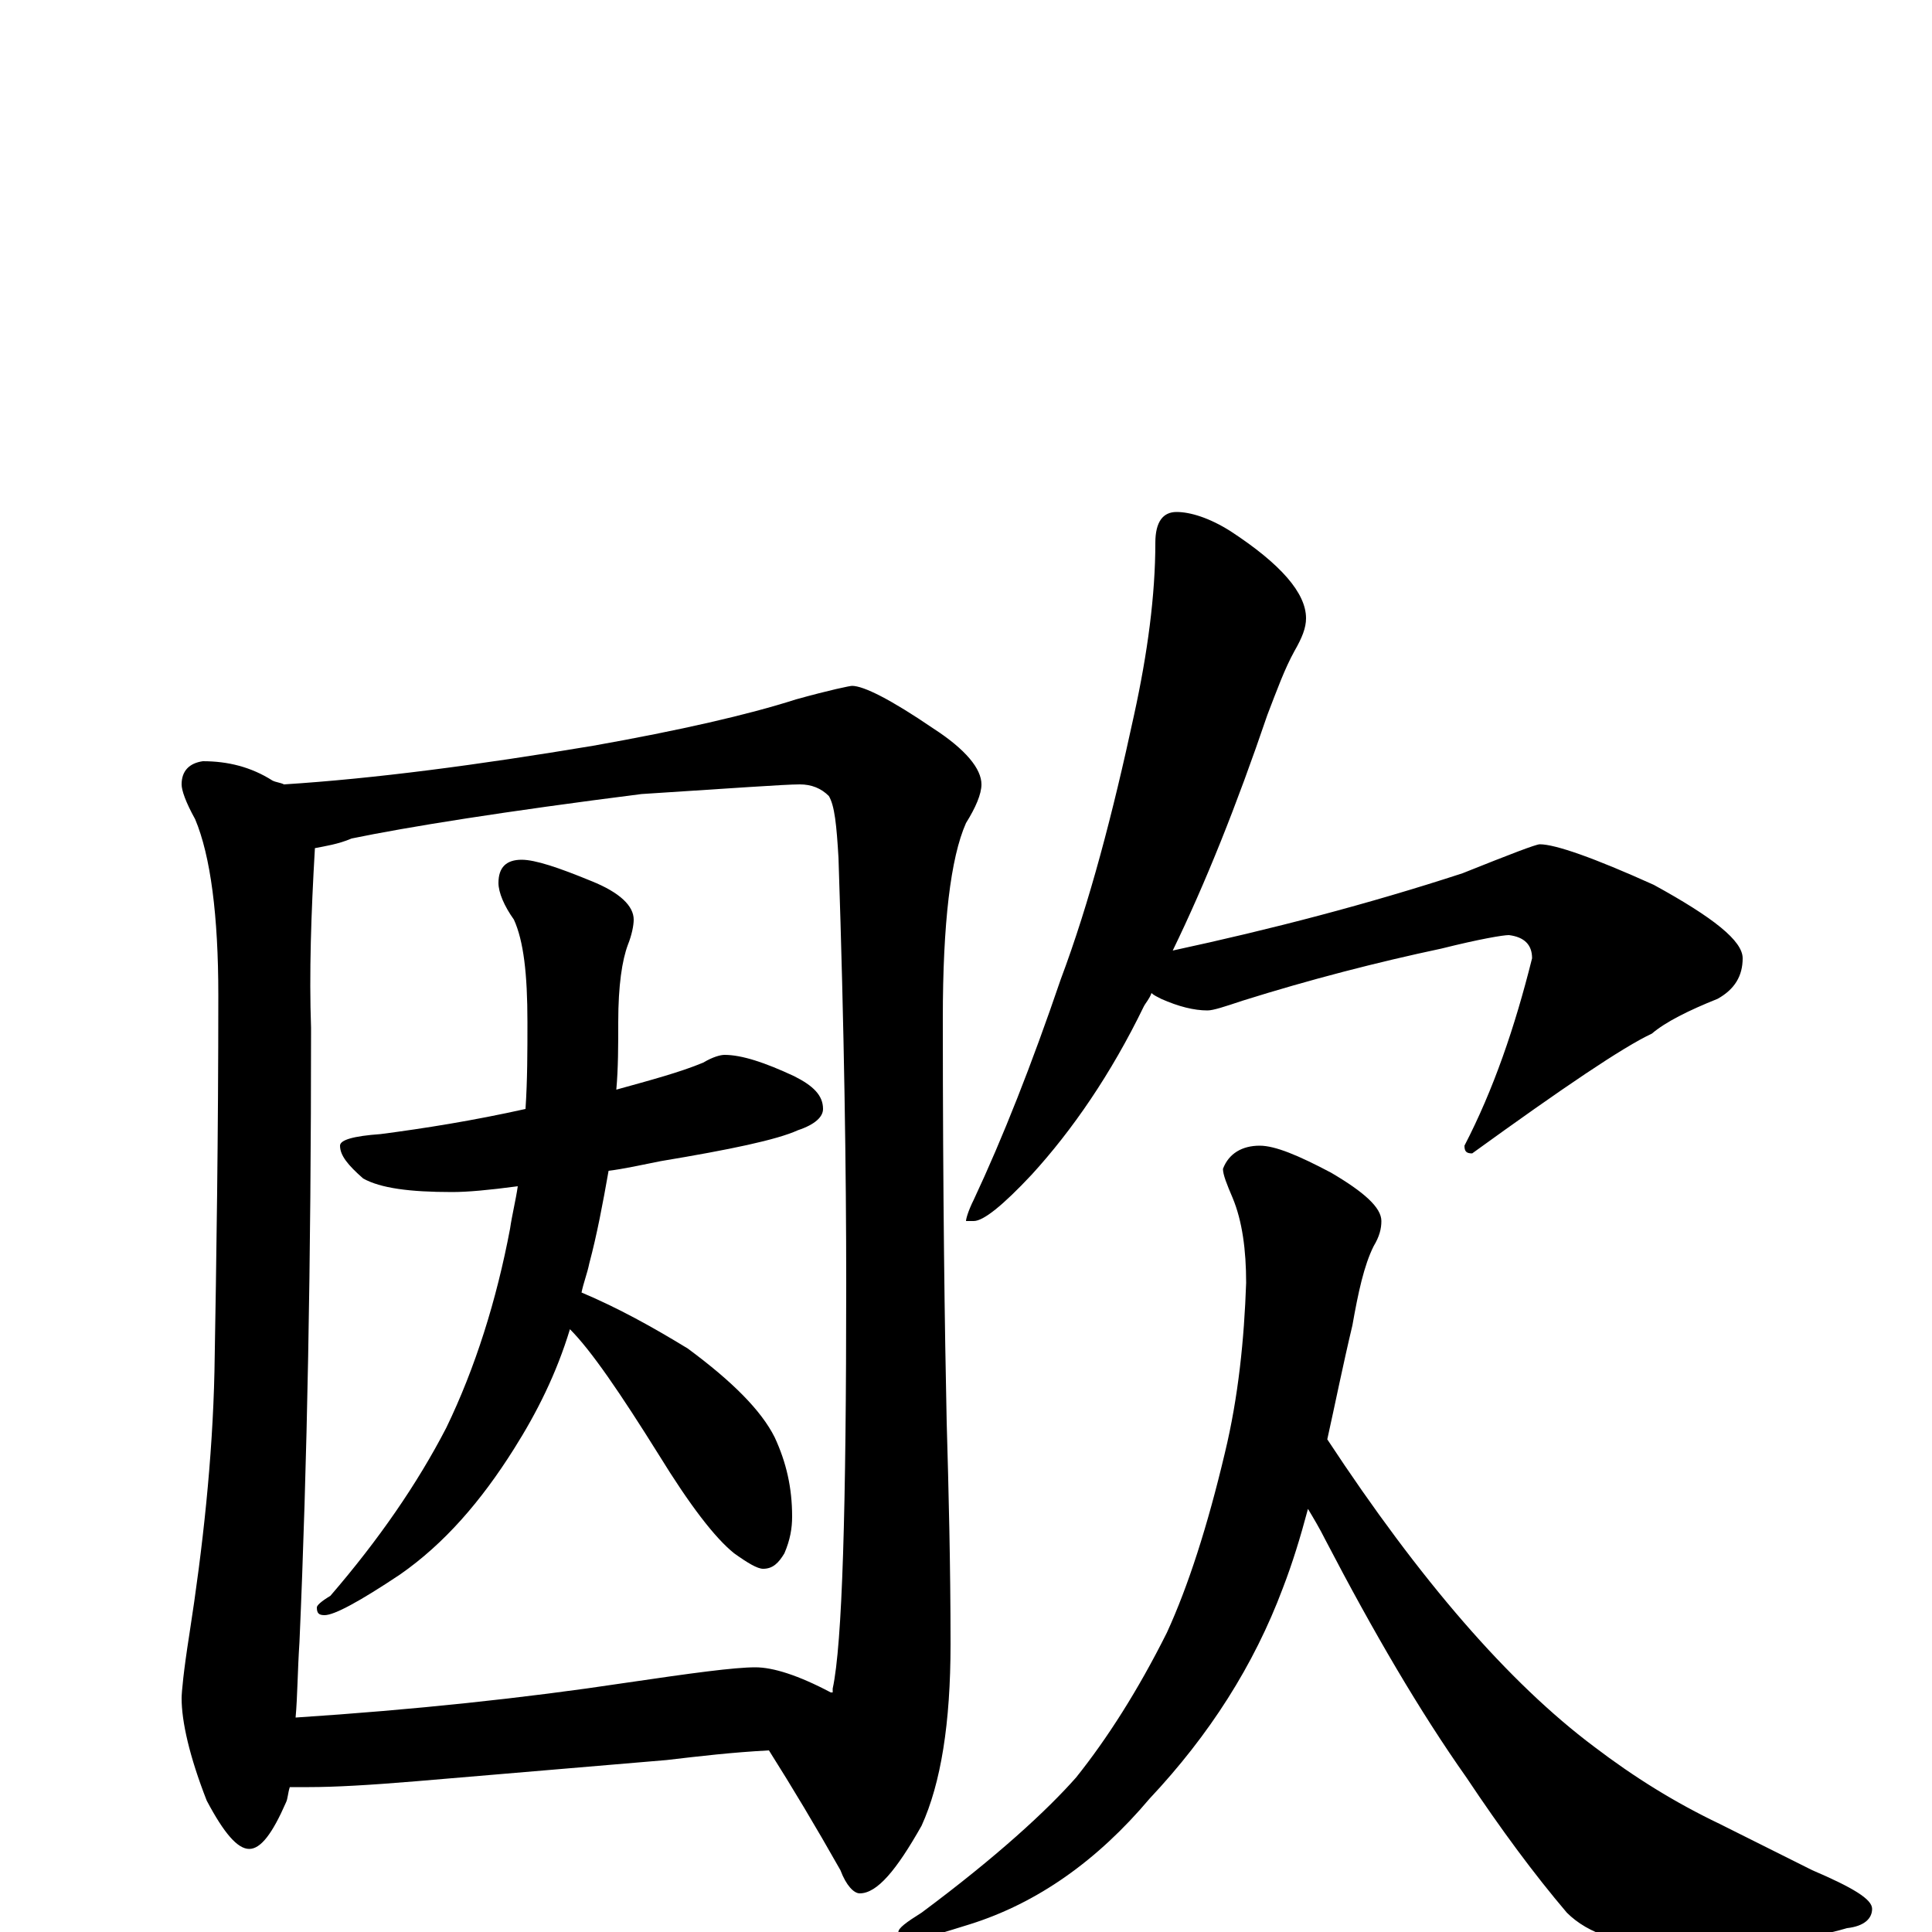 <?xml version="1.0" encoding="utf-8" ?>
<!DOCTYPE svg PUBLIC "-//W3C//DTD SVG 1.1//EN" "http://www.w3.org/Graphics/SVG/1.1/DTD/svg11.dtd">
<svg version="1.1" id="Layer_1" xmlns="http://www.w3.org/2000/svg" xmlns:xlink="http://www.w3.org/1999/xlink" x="0px" y="145px" width="1000px" height="1000px" viewBox="0 0 1000 1000" enable-background="new 0 0 1000 1000" xml:space="preserve">
<g id="Layer_1">
<path id="glyph" transform="matrix(1 0 0 -1 0 1000)" d="M105,606C118,606 130,603 141,596C143,595 145,595 147,594C194,597 247,604 307,614C352,622 387,630 412,638C430,643 440,645 441,645C447,645 461,638 483,623C500,612 508,602 508,594C508,589 505,582 500,574C492,556 488,522 488,473C488,380 489,311 490,264C491,229 492,190 492,149C492,108 487,77 477,55C464,32 454,20 445,20C442,20 438,24 435,32C422,55 410,75 398,94C379,93 362,91 345,89l-130,-11C191,76 173,75 160,75C157,75 153,75 150,75C149,72 149,69 148,67C141,51 135,43 129,43C123,43 116,51 107,68C98,91 94,109 94,121C94,124 95,135 98,154C105,199 110,245 111,290C112,347 113,412 113,485C113,526 109,557 101,576C96,585 94,591 94,594C94,601 98,605 105,606M153,111C214,115 271,121 324,129C358,134 380,137 391,137C400,137 413,133 430,124l1,0C431,125 431,125 431,126C436,149 438,219 438,336C438,393 437,466 434,556C433,573 432,583 429,588C425,592 420,594 414,594C406,594 379,592 332,589C261,580 211,572 182,566C175,563 168,562 163,561C161,527 160,496 161,468C161,347 159,241 155,150C154,135 154,122 153,111M375,454C384,454 396,450 411,443C421,438 426,433 426,426C426,422 422,418 413,415C402,410 378,405 342,399C332,397 323,395 315,394C312,377 309,361 305,346C304,341 302,336 301,331C320,323 338,313 356,302C379,285 394,270 401,256C407,243 410,230 410,215C410,209 409,203 406,196C403,191 400,188 395,188C392,188 387,191 380,196C370,204 357,221 341,247C321,279 306,301 295,312C288,289 278,269 266,250C249,223 230,201 207,185C186,171 173,164 168,164C165,164 164,165 164,168C164,169 166,171 171,174C196,203 216,232 231,261C246,292 257,327 264,364C265,371 267,379 268,386C253,384 242,383 234,383C212,383 197,385 188,390C180,397 176,402 176,407C176,410 183,412 197,413C220,416 245,420 272,426C273,441 273,456 273,471C273,496 271,513 266,524C261,531 258,538 258,543C258,551 262,555 270,555C277,555 289,551 306,544C321,538 328,531 328,524C328,521 327,516 325,511C322,503 320,490 320,471C320,459 320,447 319,436C337,441 352,445 364,450C369,453 373,454 375,454M609,735C616,735 626,732 637,725C663,708 676,693 676,680C676,675 674,670 670,663C665,654 661,643 656,630C640,583 624,543 607,508C658,519 708,532 757,548C782,558 795,563 797,563C805,563 825,556 856,542C887,525 902,513 902,504C902,495 898,488 889,483C874,477 862,471 855,465C840,458 809,437 762,403C759,403 758,404 758,407C773,436 784,468 793,504C793,511 789,515 781,516C778,516 766,514 746,509C713,502 678,493 643,482C634,479 628,477 625,477C618,477 610,479 601,483C599,484 597,485 596,486C595,483 593,481 592,479C575,444 555,415 534,392C519,376 509,368 504,368l-4,0C500,369 501,373 504,379C519,411 534,449 549,493C564,533 576,579 587,630C594,662 598,692 598,719C598,730 602,735 609,735M652,407C660,407 672,402 689,393C706,383 715,375 715,368C715,364 714,360 711,355C706,345 703,331 700,314C695,293 691,273 687,255C735,182 781,129 825,96C846,80 867,67 890,56l48,-24C959,23 969,17 969,12C969,7 965,3 956,2C936,-4 906,-7 865,-7C840,-7 822,-1 811,10C794,30 777,53 759,80C735,114 711,155 686,203C683,209 680,214 677,219C673,204 669,191 664,178C649,138 626,102 595,69C568,37 537,15 502,4C489,0 480,-3 473,-4C468,-4 465,-3 465,0C465,2 469,5 477,10C516,39 542,63 557,80C573,100 589,125 604,155C615,179 625,210 634,248C641,277 644,307 645,336C645,353 643,368 638,380C635,387 633,392 633,395C636,403 643,407 652,407z"/>
</g>
</svg>
